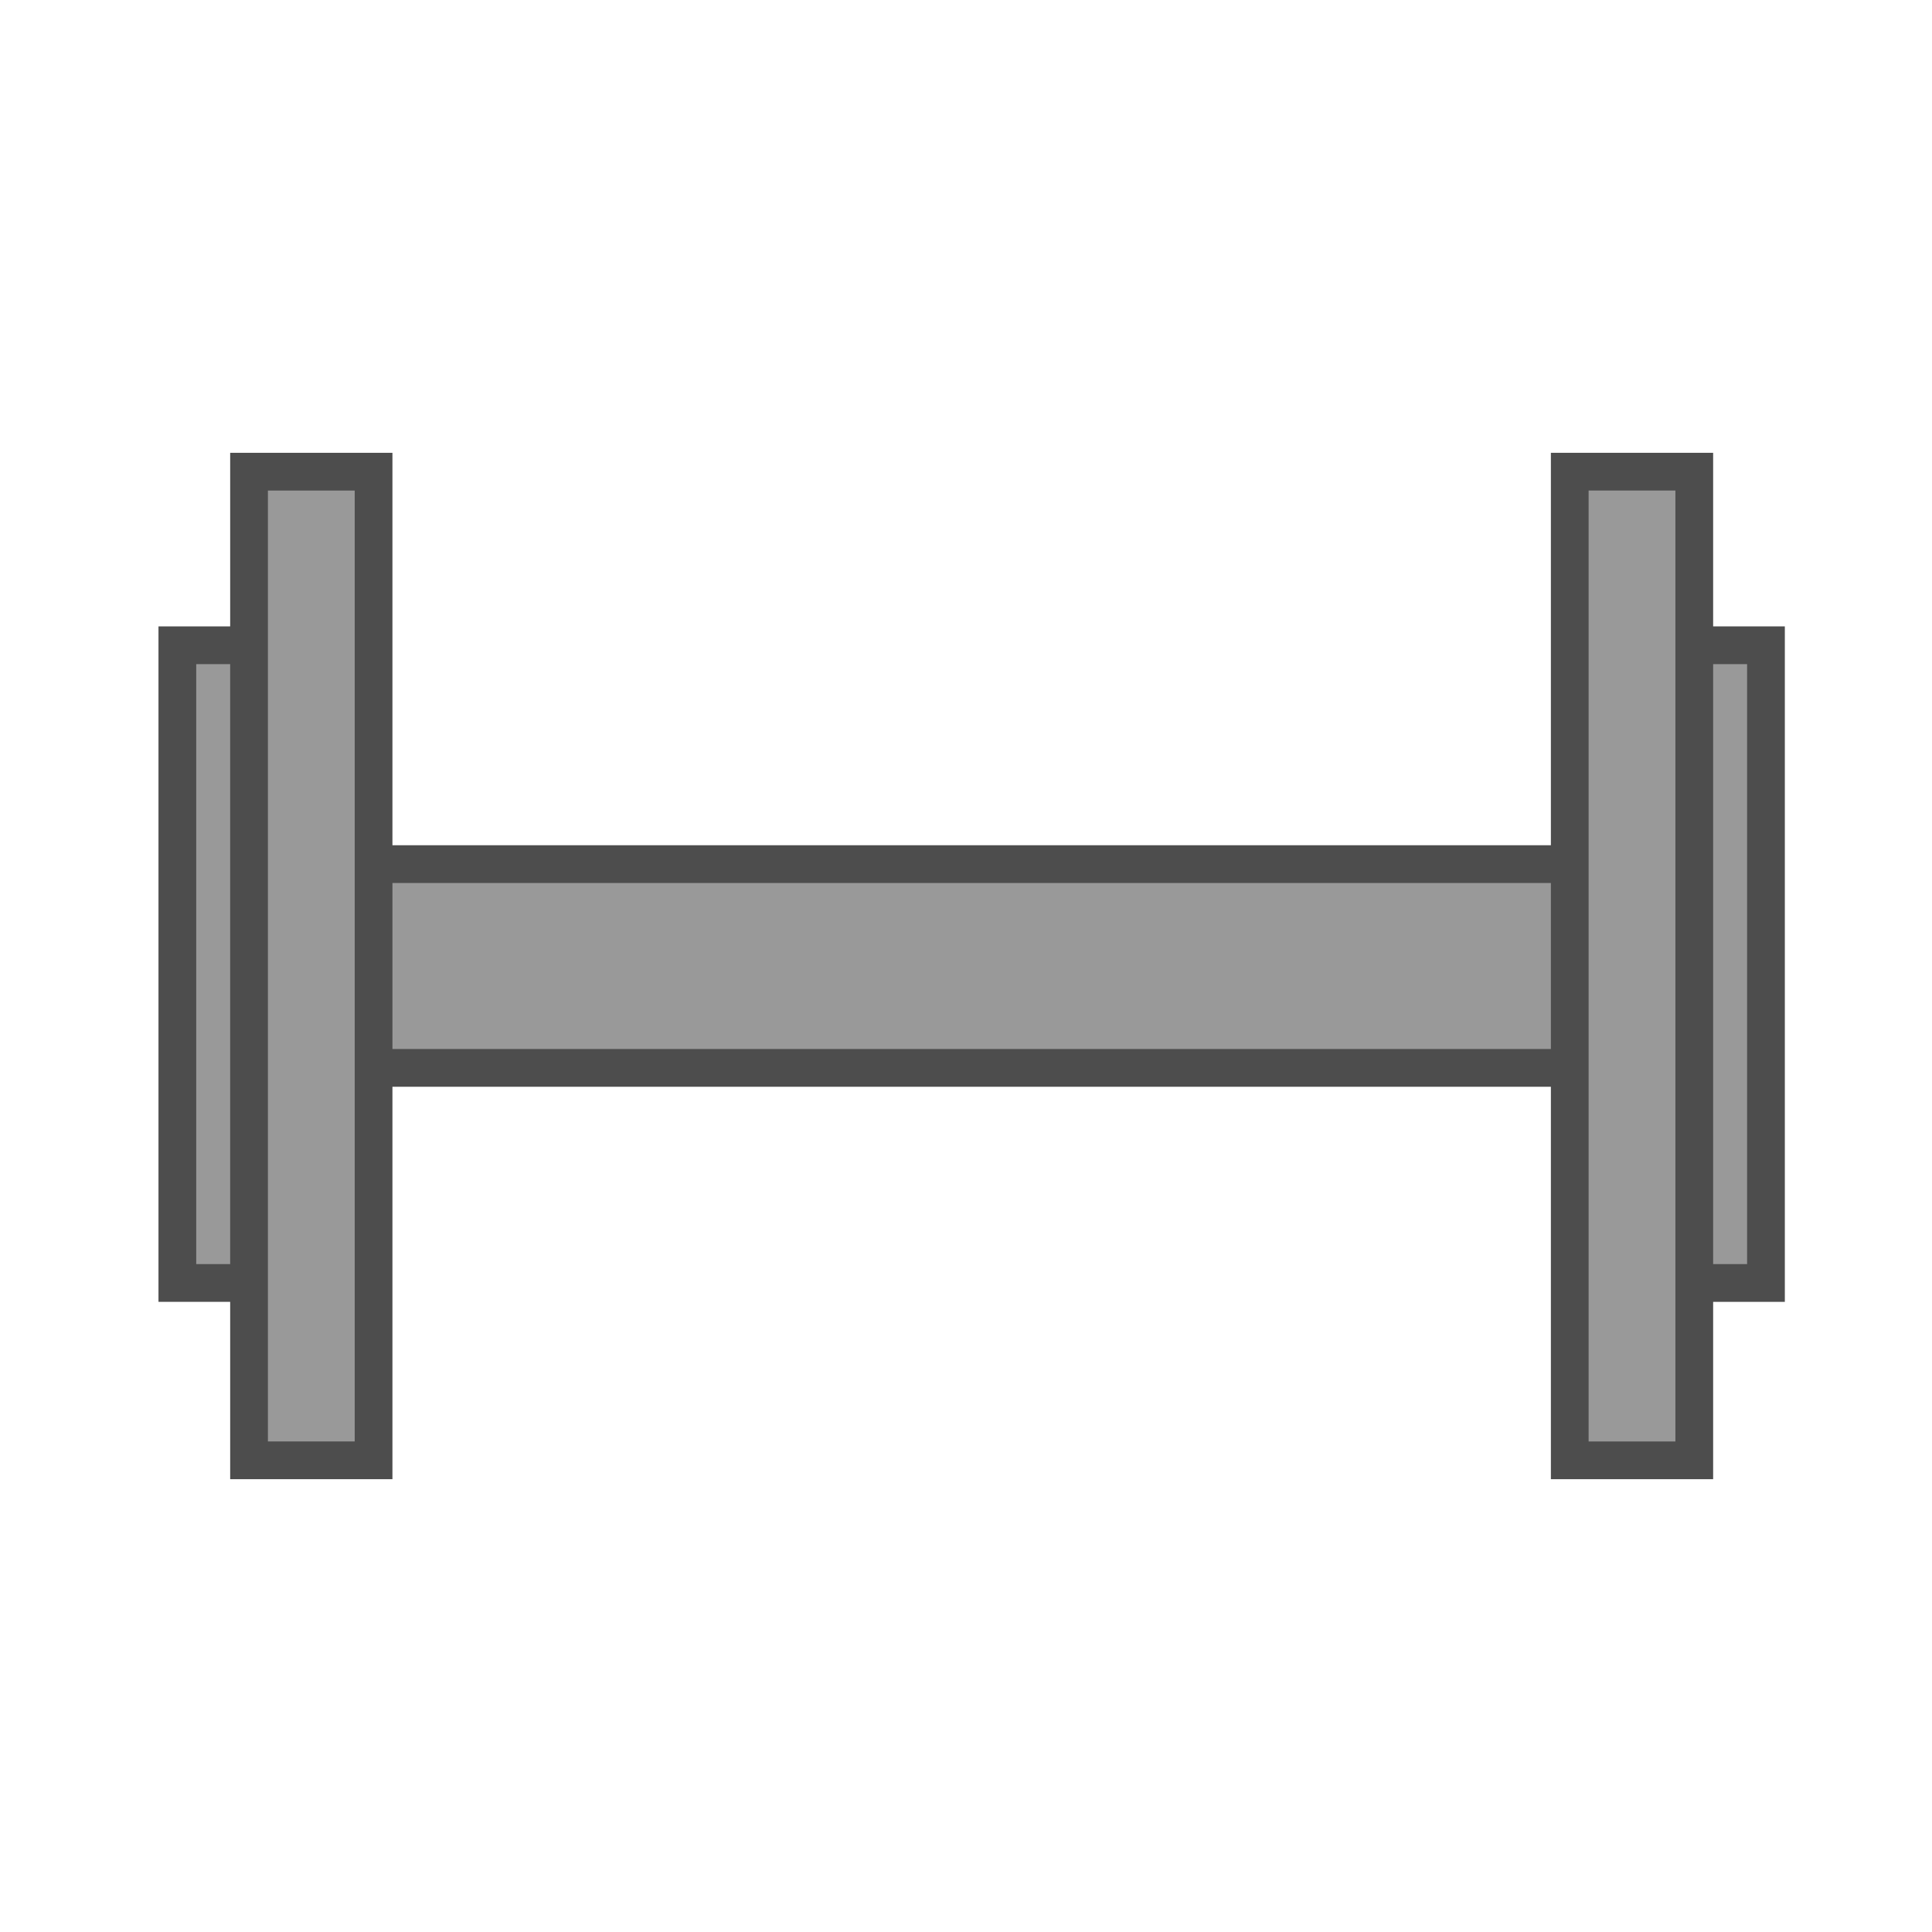 <?xml version="1.0" encoding="UTF-8"?>
<svg id="Exercise" xmlns="http://www.w3.org/2000/svg" viewBox="0 0 512 512">
  <defs>
    <style>
      .cls-1 {
        fill: #999;
        stroke: #4d4d4d;
        stroke-miterlimit: 10;
        stroke-width: 10px;
      }
    </style>
  </defs>
  <rect class="cls-1" x="75.5" y="229" width="367" height="54" rx="12" ry="12" transform="translate(518 512) rotate(180)"/>
  <rect class="cls-1" x="441" y="171" width="27" height="169" transform="translate(909 511) rotate(180)"/>
  <rect class="cls-1" x="416" y="125" width="33" height="262" transform="translate(865 512) rotate(180)"/>
  <rect class="cls-1" x="47" y="171" width="27" height="169"/>
  <rect class="cls-1" x="66" y="125" width="33" height="262"/>
</svg>